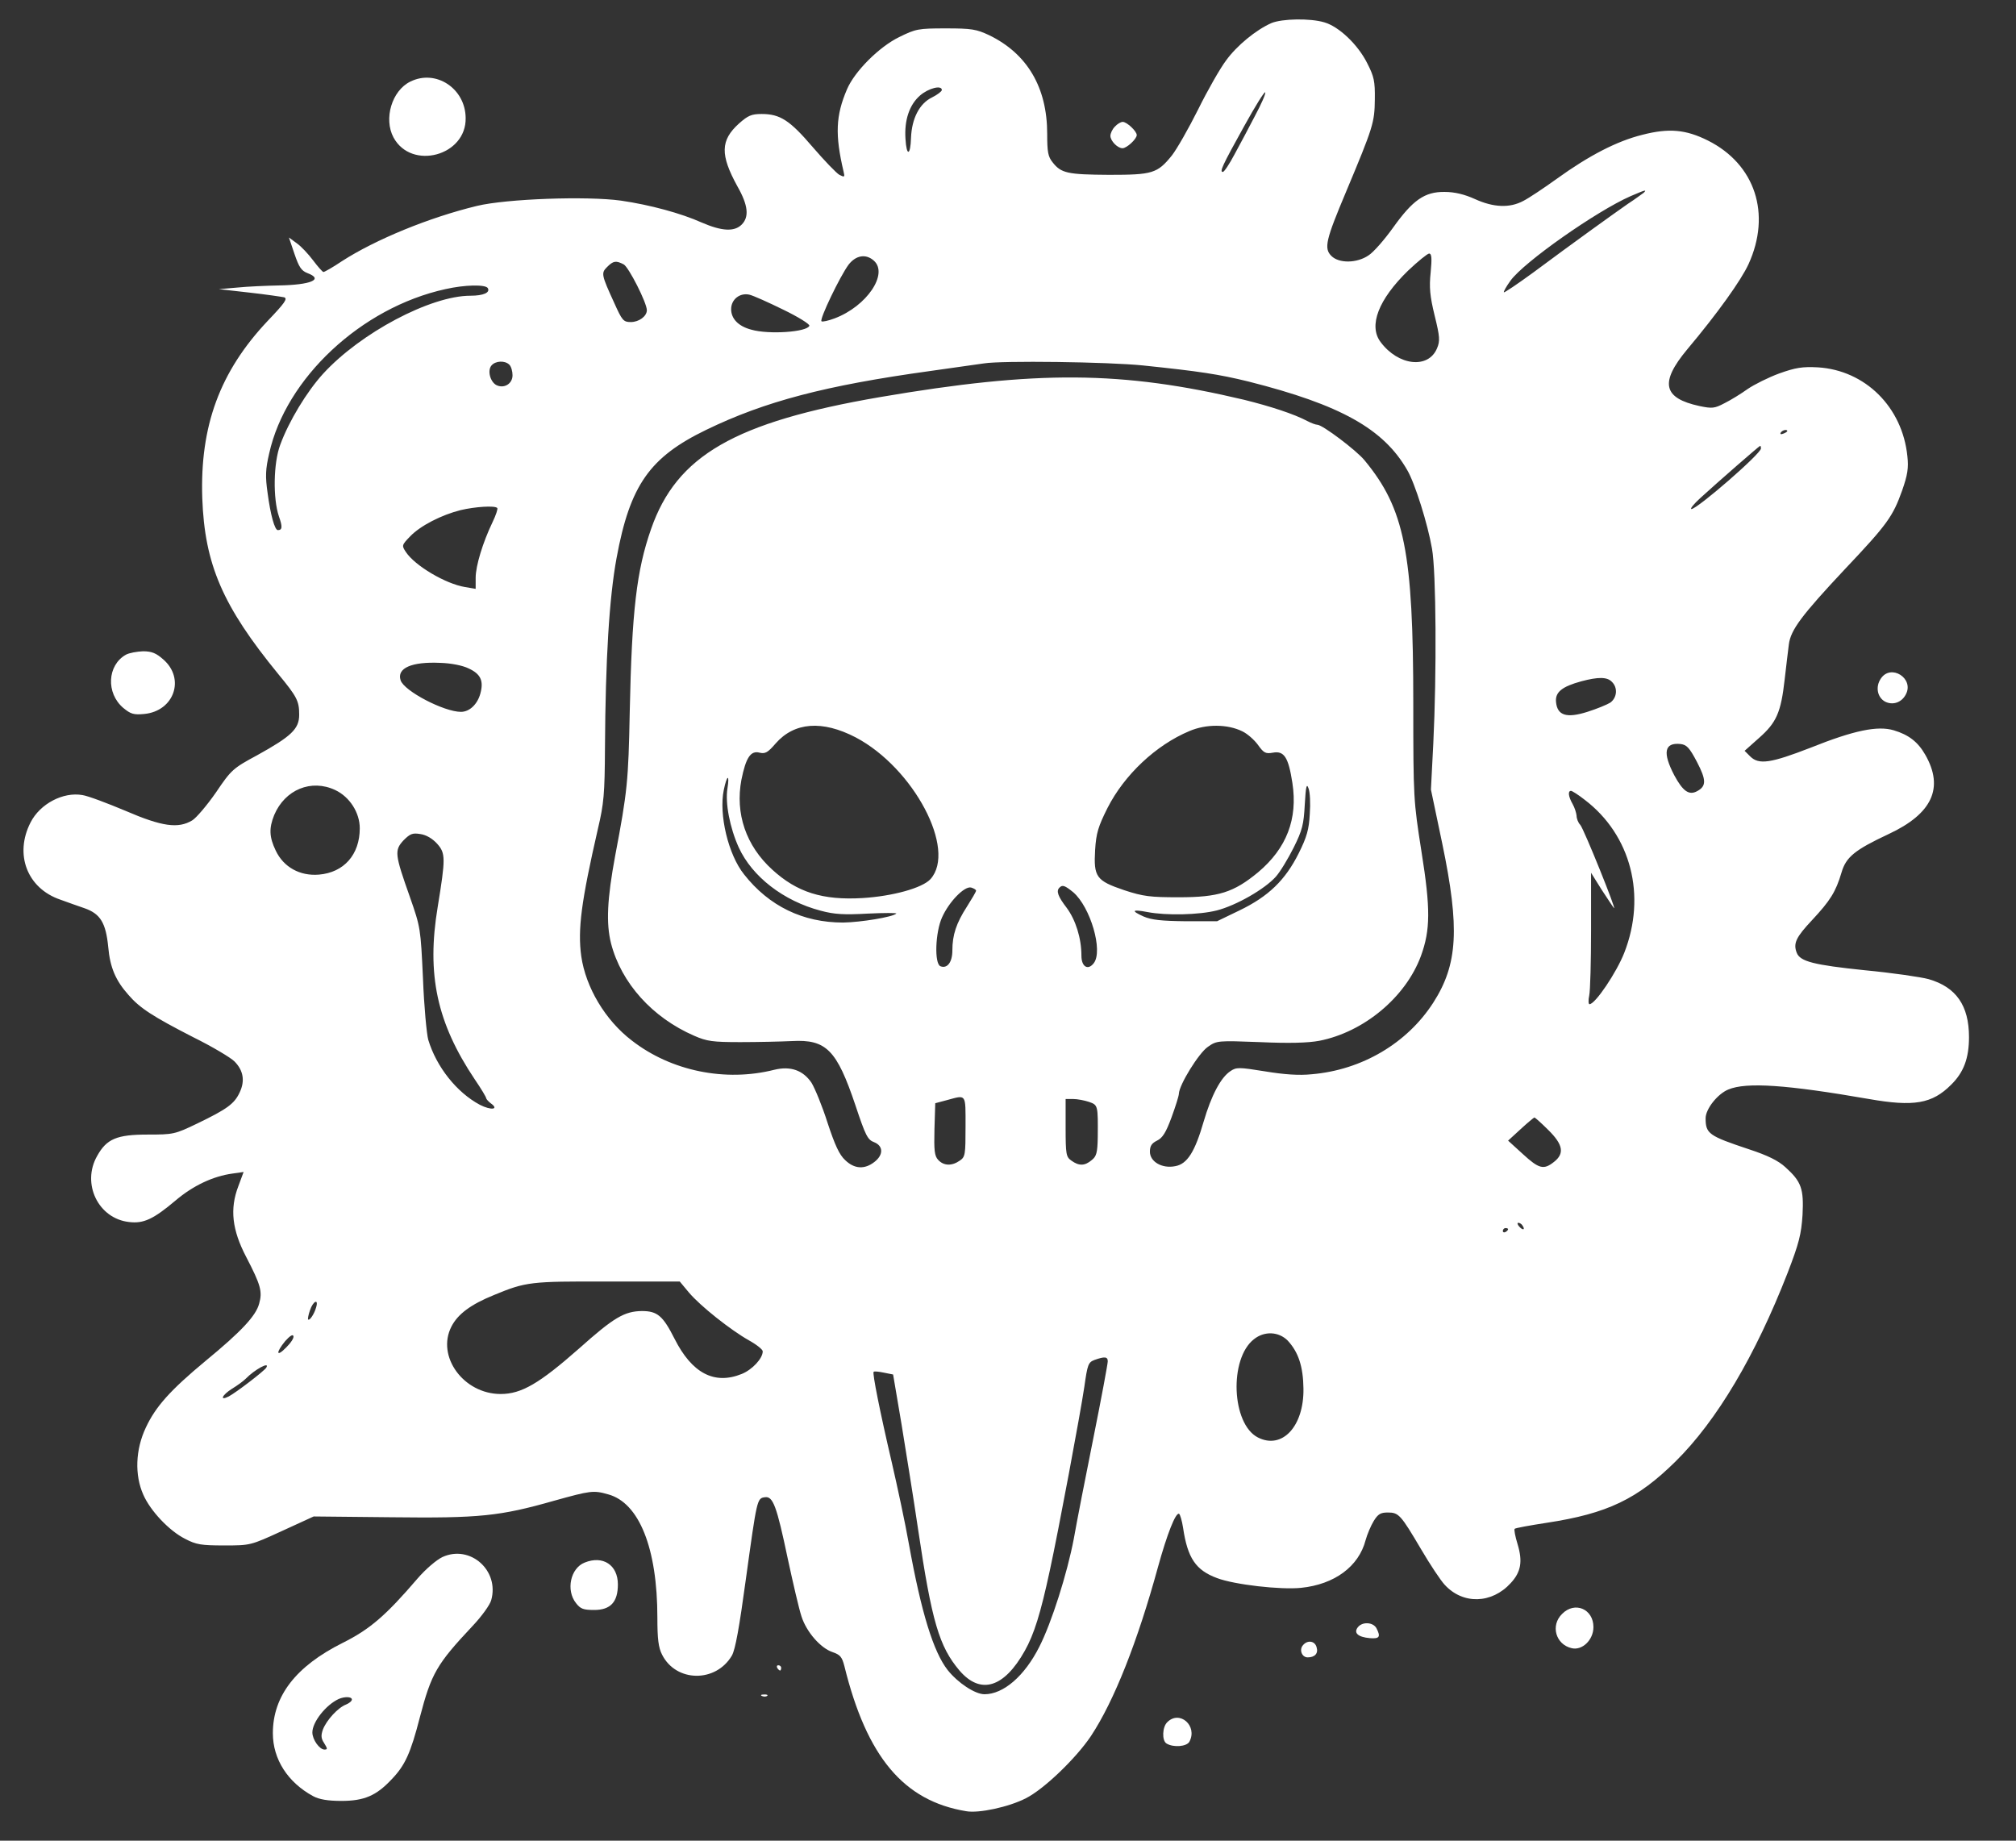 <svg preserveAspectRatio="xMidYMid meet" viewBox="102.4 286.72 765.44 698.88" xmlns="http://www.w3.org/2000/svg" version="1.0" style="max-height: 500px" width="765.44px" height="698.88px" transform="rotate(0) scale(1, 1)">

<rect x="102.4" y="286.72" width="765.44" height="698.88" fill="#333333" stroke="none"/>

<g stroke="none" fill="#ffffff" transform="translate(0,1280) scale(0.1,-0.1)">
<path d="M6545 10870 c-16 -7 -13 -9 18 -9 20 -1 37 4 37 9 0 12 -27 12 -55 0z"/>
<path d="M5851 9845 c-57 -25 -131 -85 -172 -142 -22 -29 -70 -113 -106 -186&#10;-36 -72 -81 -151 -100 -175 -55 -68 -74 -73 -238 -73 -157 1 -182 6 -214 47&#10;-18 22 -21 40 -21 109 0 176 -76 304 -220 374 -49 23 -67 26 -165 26 -105 0&#10;-114 -2 -177 -33 -76 -37 -169 -130 -198 -198 -43 -100 -46 -173 -13 -313 5&#10;-21 4 -22 -16 -12 -11 6 -57 54 -101 105 -87 102 -124 126 -194 126 -39 0 -52&#10;-6 -86 -36 -71 -64 -72 -119 -6 -239 41 -72 45 -116 16 -145 -28 -28 -76 -25&#10;-152 8 -78 35 -196 67 -306 83 -130 18 -435 7 -547 -20 -182 -44 -386 -128&#10;-513 -210 -34 -23 -66 -41 -70 -41 -4 1 -21 20 -39 44 -18 24 -46 54 -62 65&#10;l-30 22 21 -62 c17 -50 26 -64 49 -73 64 -24 13 -45 -109 -47 -48 -1 -118 -4&#10;-157 -8 l-70 -6 115 -13 c63 -7 123 -16 133 -18 14 -5 2 -22 -63 -90 -181&#10;-192 -257 -398 -248 -672 9 -252 77 -410 289 -669 71 -86 79 -102 79 -154 0&#10;-54 -30 -82 -160 -154 -91 -49 -98 -55 -156 -141 -34 -49 -75 -97 -90 -106&#10;-53 -32 -114 -24 -253 36 -69 29 -143 57 -164 60 -73 13 -161 -33 -197 -104&#10;-62 -121 -13 -250 113 -293 26 -10 68 -24 93 -33 59 -21 80 -55 89 -147 7 -78&#10;28 -127 77 -182 43 -50 93 -82 245 -160 73 -36 143 -78 157 -92 34 -34 41 -74&#10;20 -118 -20 -43 -47 -63 -161 -118 -85 -41 -91 -42 -188 -42 -117 0 -156 -16&#10;-192 -81 -60 -105 4 -238 121 -251 55 -7 93 11 177 82 66 56 142 92 216 102&#10;l42 6 -20 -54 c-33 -86 -24 -166 30 -269 55 -106 62 -131 49 -177 -12 -46 -68&#10;-106 -203 -217 -135 -112 -190 -174 -227 -253 -40 -84 -43 -181 -10 -255 27&#10;-62 99 -138 159 -168 42 -22 61 -25 148 -25 100 0 100 0 220 55 l120 55 295&#10;-3 c335 -4 412 4 619 63 137 38 148 40 204 24 118 -32 187 -205 187 -468 0&#10;-81 4 -114 18 -141 53 -105 204 -107 265 -3 13 23 28 106 53 290 42 303 42&#10;307 72 311 31 5 45 -33 87 -233 20 -93 43 -192 52 -219 19 -60 73 -121 118&#10;-136 29 -10 36 -18 45 -53 85 -345 225 -512 462 -551 48 -9 163 16 227 49 68&#10;34 190 151 247 236 88 133 177 358 255 643 34 123 67 208 80 201 4 -3 11 -27&#10;15 -53 17 -115 48 -161 129 -191 66 -25 241 -45 319 -37 127 13 219 81 245&#10;181 6 22 20 55 31 73 16 26 26 32 53 32 42 0 49 -8 127 -140 34 -58 74 -118&#10;89 -134 69 -76 179 -73 251 6 39 42 46 82 26 148 -9 29 -14 56 -11 58 2 3 57&#10;13 122 23 230 35 344 90 489 233 157 155 303 402 425 715 44 114 52 147 57&#10;221 5 99 -4 126 -65 181 -27 25 -68 45 -138 68 -153 51 -165 59 -165 118 0 35&#10;45 92 86 109 69 29 223 18 534 -36 171 -30 240 -18 312 54 48 47 68 101 68&#10;181 0 120 -49 190 -153 220 -29 8 -138 24 -244 34 -192 20 -244 33 -257 66&#10;-14 36 -3 59 58 124 69 74 90 107 112 181 17 59 51 86 179 146 165 77 211 175&#10;139 301 -28 49 -63 76 -120 93 -61 18 -150 0 -315 -66 -152 -59 -197 -66 -230&#10;-33 l-21 21 55 49 c66 58 83 97 97 221 6 51 13 112 16 134 7 55 48 110 214&#10;287 160 169 181 199 216 297 21 60 25 86 20 131 -19 186 -160 326 -340 337&#10;-59 3 -84 -1 -146 -23 -41 -15 -95 -42 -120 -59 -25 -18 -64 -42 -88 -54 -38&#10;-20 -47 -21 -95 -11 -139 30 -152 89 -47 215 116 138 205 263 233 324 87 191&#10;25 379 -154 469 -84 42 -148 48 -249 22 -97 -24 -203 -79 -325 -167 -50 -36&#10;-107 -74 -127 -84 -52 -28 -114 -25 -184 7 -40 18 -77 27 -115 27 -76 1 -121&#10;-31 -196 -136 -33 -46 -74 -93 -93 -105 -44 -30 -112 -31 -141 -2 -29 29 -21&#10;61 56 244 103 246 108 262 109 350 1 70 -3 87 -29 138 -35 70 -107 139 -163&#10;155 -54 16 -160 14 -201 -3z m-1251 -254 c0 -5 -17 -18 -37 -28 -48 -23 -77&#10;-80 -80 -153 -2 -69 -17 -72 -21 -5 -5 72 15 130 55 165 32 28 83 41 83 21z&#10;m1189 -98 c-22 -43 -57 -108 -77 -145 -20 -38 -40 -68 -45 -68 -13 0 -4 21 81&#10;174 42 76 78 134 80 128 2 -6 -16 -46 -39 -89z m1476 -292 c-6 -4 -32 -24 -60&#10;-42 -56 -39 -205 -146 -361 -262 -59 -43 -108 -76 -110 -74 -2 2 9 22 25 44&#10;51 71 328 265 456 321 56 24 63 26 50 13z m-809 -302 c-6 -57 -3 -90 15 -164&#10;20 -81 21 -97 9 -125 -33 -79 -147 -66 -214 24 -47 62 -8 162 104 271 38 36&#10;74 65 80 65 10 0 11 -18 6 -71z m-2114 44 c56 -50 -27 -173 -149 -219 -24 -9&#10;-46 -14 -50 -11 -8 8 71 172 103 215 28 36 66 42 96 15z m-950 -14 c19 -10 88&#10;-146 88 -174 0 -23 -30 -45 -61 -45 -28 0 -33 6 -63 73 -49 107 -50 113 -27&#10;136 24 24 34 25 63 10z m-516 -90 c10 -17 -16 -29 -66 -29 -151 0 -417 -141&#10;-559 -296 -62 -68 -130 -180 -163 -270 -26 -69 -28 -204 -5 -272 14 -39 13&#10;-52 -4 -52 -12 0 -28 58 -39 141 -9 63 -8 90 6 150 63 286 350 554 669 624 75&#10;17 152 18 161 4z m1122 -82 c56 -27 101 -55 99 -61 -8 -24 -154 -34 -220 -15&#10;-50 13 -77 42 -77 78 0 37 33 63 69 55 14 -3 72 -29 129 -57z m-1040 -209 c7&#10;-7 12 -25 12 -40 0 -33 -33 -52 -62 -37 -23 13 -34 55 -18 74 15 18 51 20 68&#10;3z m2408 -3 c211 -22 285 -33 399 -61 348 -88 512 -179 602 -336 29 -49 78&#10;-205 94 -298 16 -88 18 -476 5 -740 l-9 -175 43 -205 c67 -322 59 -459 -34&#10;-604 -99 -154 -271 -256 -462 -272 -47 -5 -105 -1 -177 11 -99 16 -109 16&#10;-131 1 -37 -24 -73 -93 -102 -192 -33 -114 -62 -161 -108 -169 -50 -10 -96 17&#10;-96 55 0 22 7 32 27 42 21 10 34 31 55 88 15 41 28 82 28 90 1 34 76 155 110&#10;178 34 24 38 24 198 18 111 -5 182 -3 225 5 169 33 328 165 386 322 36 99 37&#10;178 2 397 -30 192 -31 201 -31 560 0 576 -33 741 -185 925 -31 38 -160 135&#10;-179 135 -6 0 -23 6 -38 14 -51 27 -140 56 -241 81 -464 110 -785 112 -1382&#10;10 -552 -95 -772 -222 -869 -501 -55 -157 -73 -311 -81 -695 -5 -261 -9 -302&#10;-55 -544 -31 -167 -35 -258 -16 -334 39 -151 157 -282 316 -351 48 -21 70 -24&#10;175 -24 66 0 154 2 196 4 130 7 170 -33 241 -244 38 -114 46 -131 71 -140 35&#10;-14 36 -48 1 -75 -37 -29 -76 -27 -111 7 -22 20 -39 57 -67 142 -20 63 -48&#10;131 -61 152 -32 47 -79 64 -141 49 -186 -47 -392 -5 -541 111 -101 77 -175&#10;202 -192 320 -14 102 0 208 63 483 23 97 26 133 27 310 2 333 16 567 44 719&#10;51 277 126 383 341 487 223 108 452 168 849 223 99 14 191 27 205 29 67 11&#10;471 6 606 -8z m2444 -249 c0 -2 -7 -7 -16 -10 -8 -3 -12 -2 -9 4 6 10 25 14&#10;25 6z m-100 -66 c0 -20 -242 -230 -264 -230 -6 1 9 19 34 42 69 63 224 198&#10;227 198 2 0 3 -4 3 -10z m-4798 -226 c3 -3 -5 -27 -18 -54 -37 -77 -64 -166&#10;-64 -211 l0 -42 -41 7 c-73 12 -190 81 -224 133 -16 24 -16 26 16 59 39 41&#10;120 82 192 100 55 13 130 18 139 8z m-109 -609 c46 -21 58 -47 45 -95 -11 -41&#10;-41 -70 -74 -70 -64 0 -216 79 -229 120 -15 46 42 71 150 66 41 -1 86 -10 108&#10;-21z m4341 -51 c23 -22 20 -60 -6 -79 -13 -8 -52 -24 -87 -35 -79 -25 -114&#10;-14 -119 37 -4 38 23 59 96 79 64 17 98 17 116 -2z m-2871 -211 c220 -116 384&#10;-426 284 -538 -31 -34 -144 -65 -258 -72 -152 -9 -249 22 -343 108 -100 91&#10;-141 213 -117 341 17 84 35 112 69 103 21 -5 31 0 61 35 71 81 177 89 304 23z&#10;m1468 23 c19 -9 45 -32 59 -51 22 -31 29 -35 57 -30 43 8 59 -18 74 -115 21&#10;-137 -22 -248 -130 -339 -93 -77 -151 -95 -301 -95 -109 0 -135 3 -208 27&#10;-106 36 -116 50 -110 153 4 64 12 89 47 159 64 126 184 239 311 292 63 27 144&#10;27 201 -1z m1726 -116 c36 -69 36 -92 1 -111 -31 -17 -54 -1 -87 60 -45 86&#10;-38 125 23 119 24 -3 34 -13 63 -68z m-3681 -101 c-9 -55 9 -149 43 -224 51&#10;-111 170 -203 311 -240 52 -14 88 -16 179 -11 63 3 112 3 108 0 -13 -13 -135&#10;-33 -202 -34 -152 0 -281 62 -376 183 -60 75 -96 227 -77 320 12 58 23 63 14&#10;6z m2211 -97 c-3 -58 -11 -87 -42 -149 -51 -102 -115 -164 -225 -217 l-85 -41&#10;-120 0 c-91 1 -129 5 -159 18 -49 22 -44 28 14 17 72 -14 197 -11 264 6 74 19&#10;182 81 224 128 17 19 47 69 68 111 33 66 38 88 42 163 4 69 7 82 14 62 6 -14&#10;8 -58 5 -98z m-3700 91 c55 -26 93 -86 93 -145 0 -100 -60 -168 -155 -176 -72&#10;-6 -134 28 -164 91 -25 52 -26 85 -6 135 41 97 141 138 232 95z m4744 -37&#10;c176 -134 235 -364 150 -581 -29 -74 -110 -195 -132 -195 -4 0 -5 15 -1 33 4&#10;17 7 130 7 249 l0 217 40 -64 c23 -35 44 -67 47 -70 12 -13 -114 300 -128 316&#10;-8 8 -14 24 -14 35 -1 10 -7 30 -15 44 -16 28 -19 50 -6 50 4 0 28 -15 52 -34z&#10;m-4357 -167 c32 -36 32 -55 2 -239 -43 -258 -3 -441 141 -656 24 -35 43 -67&#10;43 -71 0 -3 8 -12 17 -19 34 -24 2 -28 -41 -6 -88 47 -165 144 -196 247 -6 22&#10;-16 127 -20 233 -9 190 -9 193 -50 310 -57 161 -59 176 -24 214 25 25 34 29&#10;64 24 22 -3 46 -17 64 -37z m2046 -178 c0 -4 -16 -31 -35 -61 -40 -62 -55&#10;-107 -55 -166 0 -44 -19 -70 -45 -60 -24 9 -20 129 6 186 27 60 85 119 110&#10;113 10 -3 19 -8 19 -12z m369 -6 c65 -56 114 -222 78 -269 -22 -29 -47 -14&#10;-47 28 0 67 -22 136 -56 182 -33 43 -41 64 -27 77 11 11 20 8 52 -18z m-409&#10;-889 c0 -107 -1 -116 -22 -130 -30 -21 -61 -20 -82 3 -14 15 -16 36 -14 117&#10;l3 98 45 12 c74 20 70 26 70 -100z m469 93 c34 -12 34 -13 33 -134 -1 -59 -5&#10;-73 -23 -87 -26 -22 -48 -23 -77 -2 -20 14 -22 23 -22 125 l0 109 29 0 c15 0&#10;42 -5 60 -11z m1743 -106 c57 -56 63 -90 22 -122 -39 -31 -57 -26 -118 30&#10;l-56 51 48 44 c26 24 49 43 52 44 2 0 26 -21 52 -47z m-97 -364 c11 -16 1 -19&#10;-13 -3 -7 8 -8 14 -3 14 5 0 13 -5 16 -11z m-55 -13 c0 -3 -4 -8 -10 -11 -5&#10;-3 -10 -1 -10 4 0 6 5 11 10 11 6 0 10 -2 10 -4z m-3110 -241 c43 -51 158&#10;-142 227 -181 29 -16 53 -35 53 -42 0 -27 -40 -70 -80 -86 -104 -42 -189 3&#10;-255 134 -44 87 -65 105 -124 105 -66 -1 -106 -24 -238 -142 -151 -133 -219&#10;-173 -298 -173 -141 0 -245 143 -187 256 24 47 73 84 162 120 121 50 138 52&#10;430 51 l275 0 35 -42z m-1416 -57 c-7 -25 -25 -51 -30 -45 -2 2 1 18 7 35 12&#10;36 34 45 23 10z m-113 -151 c-38 -39 -41 -21 -4 24 17 19 29 27 31 19 3 -7&#10;-10 -26 -27 -43z m3802 26 c41 -44 59 -99 60 -183 2 -143 -81 -232 -173 -185&#10;-100 51 -110 299 -15 373 40 32 94 29 128 -5z m-683 -79 c0 -9 -24 -139 -54&#10;-288 -30 -149 -64 -323 -75 -386 -25 -131 -84 -318 -131 -410 -56 -111 -136&#10;-180 -208 -180 -36 0 -101 43 -140 92 -54 69 -100 218 -147 478 -14 80 -44&#10;219 -65 310 -46 197 -74 339 -69 344 2 3 20 1 39 -3 l35 -7 32 -189 c17 -105&#10;46 -284 63 -400 52 -350 80 -444 157 -535 80 -93 169 -66 248 75 35 62 60 142&#10;95 305 33 151 116 596 131 697 12 85 15 93 38 102 39 14 51 13 51 -5z m-3195&#10;-24 c-8 -13 -114 -94 -142 -109 -37 -19 -26 5 12 29 20 12 43 29 52 38 34 35&#10;93 67 78 42z"/>
<path d="M2582 9623 c-70 -34 -102 -141 -64 -212 68 -126 277 -70 274 74 -1&#10;112 -113 186 -210 138z"/>
<path d="M5257 9452 c-10 -10 -17 -26 -17 -35 0 -19 27 -47 46 -47 16 0 54 35&#10;54 50 0 15 -38 50 -53 50 -8 0 -21 -8 -30 -18z"/>
<path d="M1502 7447 c-71 -40 -76 -146 -10 -202 28 -23 39 -27 80 -23 113 11&#10;156 134 72 207 -27 24 -44 31 -77 31 -23 -1 -52 -6 -65 -13z"/>
<path d="M8165 7356 c-21 -31 -13 -71 16 -87 29 -15 63 -4 79 27 33 61 -57&#10;118 -95 60z"/>
<path d="M2704 4021 c-23 -11 -63 -45 -95 -82 -120 -140 -180 -192 -284 -244&#10;-178 -89 -265 -202 -265 -343 0 -99 57 -187 153 -239 22 -12 55 -18 107 -18&#10;87 0 133 20 191 82 51 53 72 99 107 235 44 168 64 202 201 348 34 36 65 79 70&#10;97 32 113 -80 212 -185 164z m-344 -541 c0 -6 -10 -14 -22 -19 -31 -12 -74&#10;-59 -88 -95 -8 -23 -7 -34 5 -52 13 -21 13 -24 1 -24 -19 0 -46 38 -46 65 0&#10;40 52 105 100 127 23 10 50 9 50 -2z"/>
<path d="M3244 4000 c-54 -21 -72 -105 -33 -154 17 -22 28 -26 69 -26 62 0 90&#10;30 90 97 0 74 -57 111 -126 83z"/>
<path d="M6955 3805 c-45 -44 -24 -116 36 -130 40 -10 83 31 83 80 0 69 -71&#10;99 -119 50z"/>
<path d="M6180 3755 c-18 -22 0 -38 45 -42 37 -3 42 5 25 38 -13 23 -53 25&#10;-70 4z"/>
<path d="M5971 3686 c-15 -17 -4 -46 18 -46 27 0 41 15 34 38 -6 25 -35 29&#10;-52 8z"/>
<path d="M3975 3600 c3 -5 8 -10 11 -10 2 0 4 5 4 10 0 6 -5 10 -11 10 -5 0&#10;-7 -4 -4 -10z"/>
<path d="M3918 3493 c7 -3 16 -2 19 1 4 3 -2 6 -13 5 -11 0 -14 -3 -6 -6z"/>
<path d="M5456 3394 c-19 -18 -21 -70 -3 -81 26 -16 77 -12 87 7 32 60 -37&#10;121 -84 74z"/>
</g>
</svg>